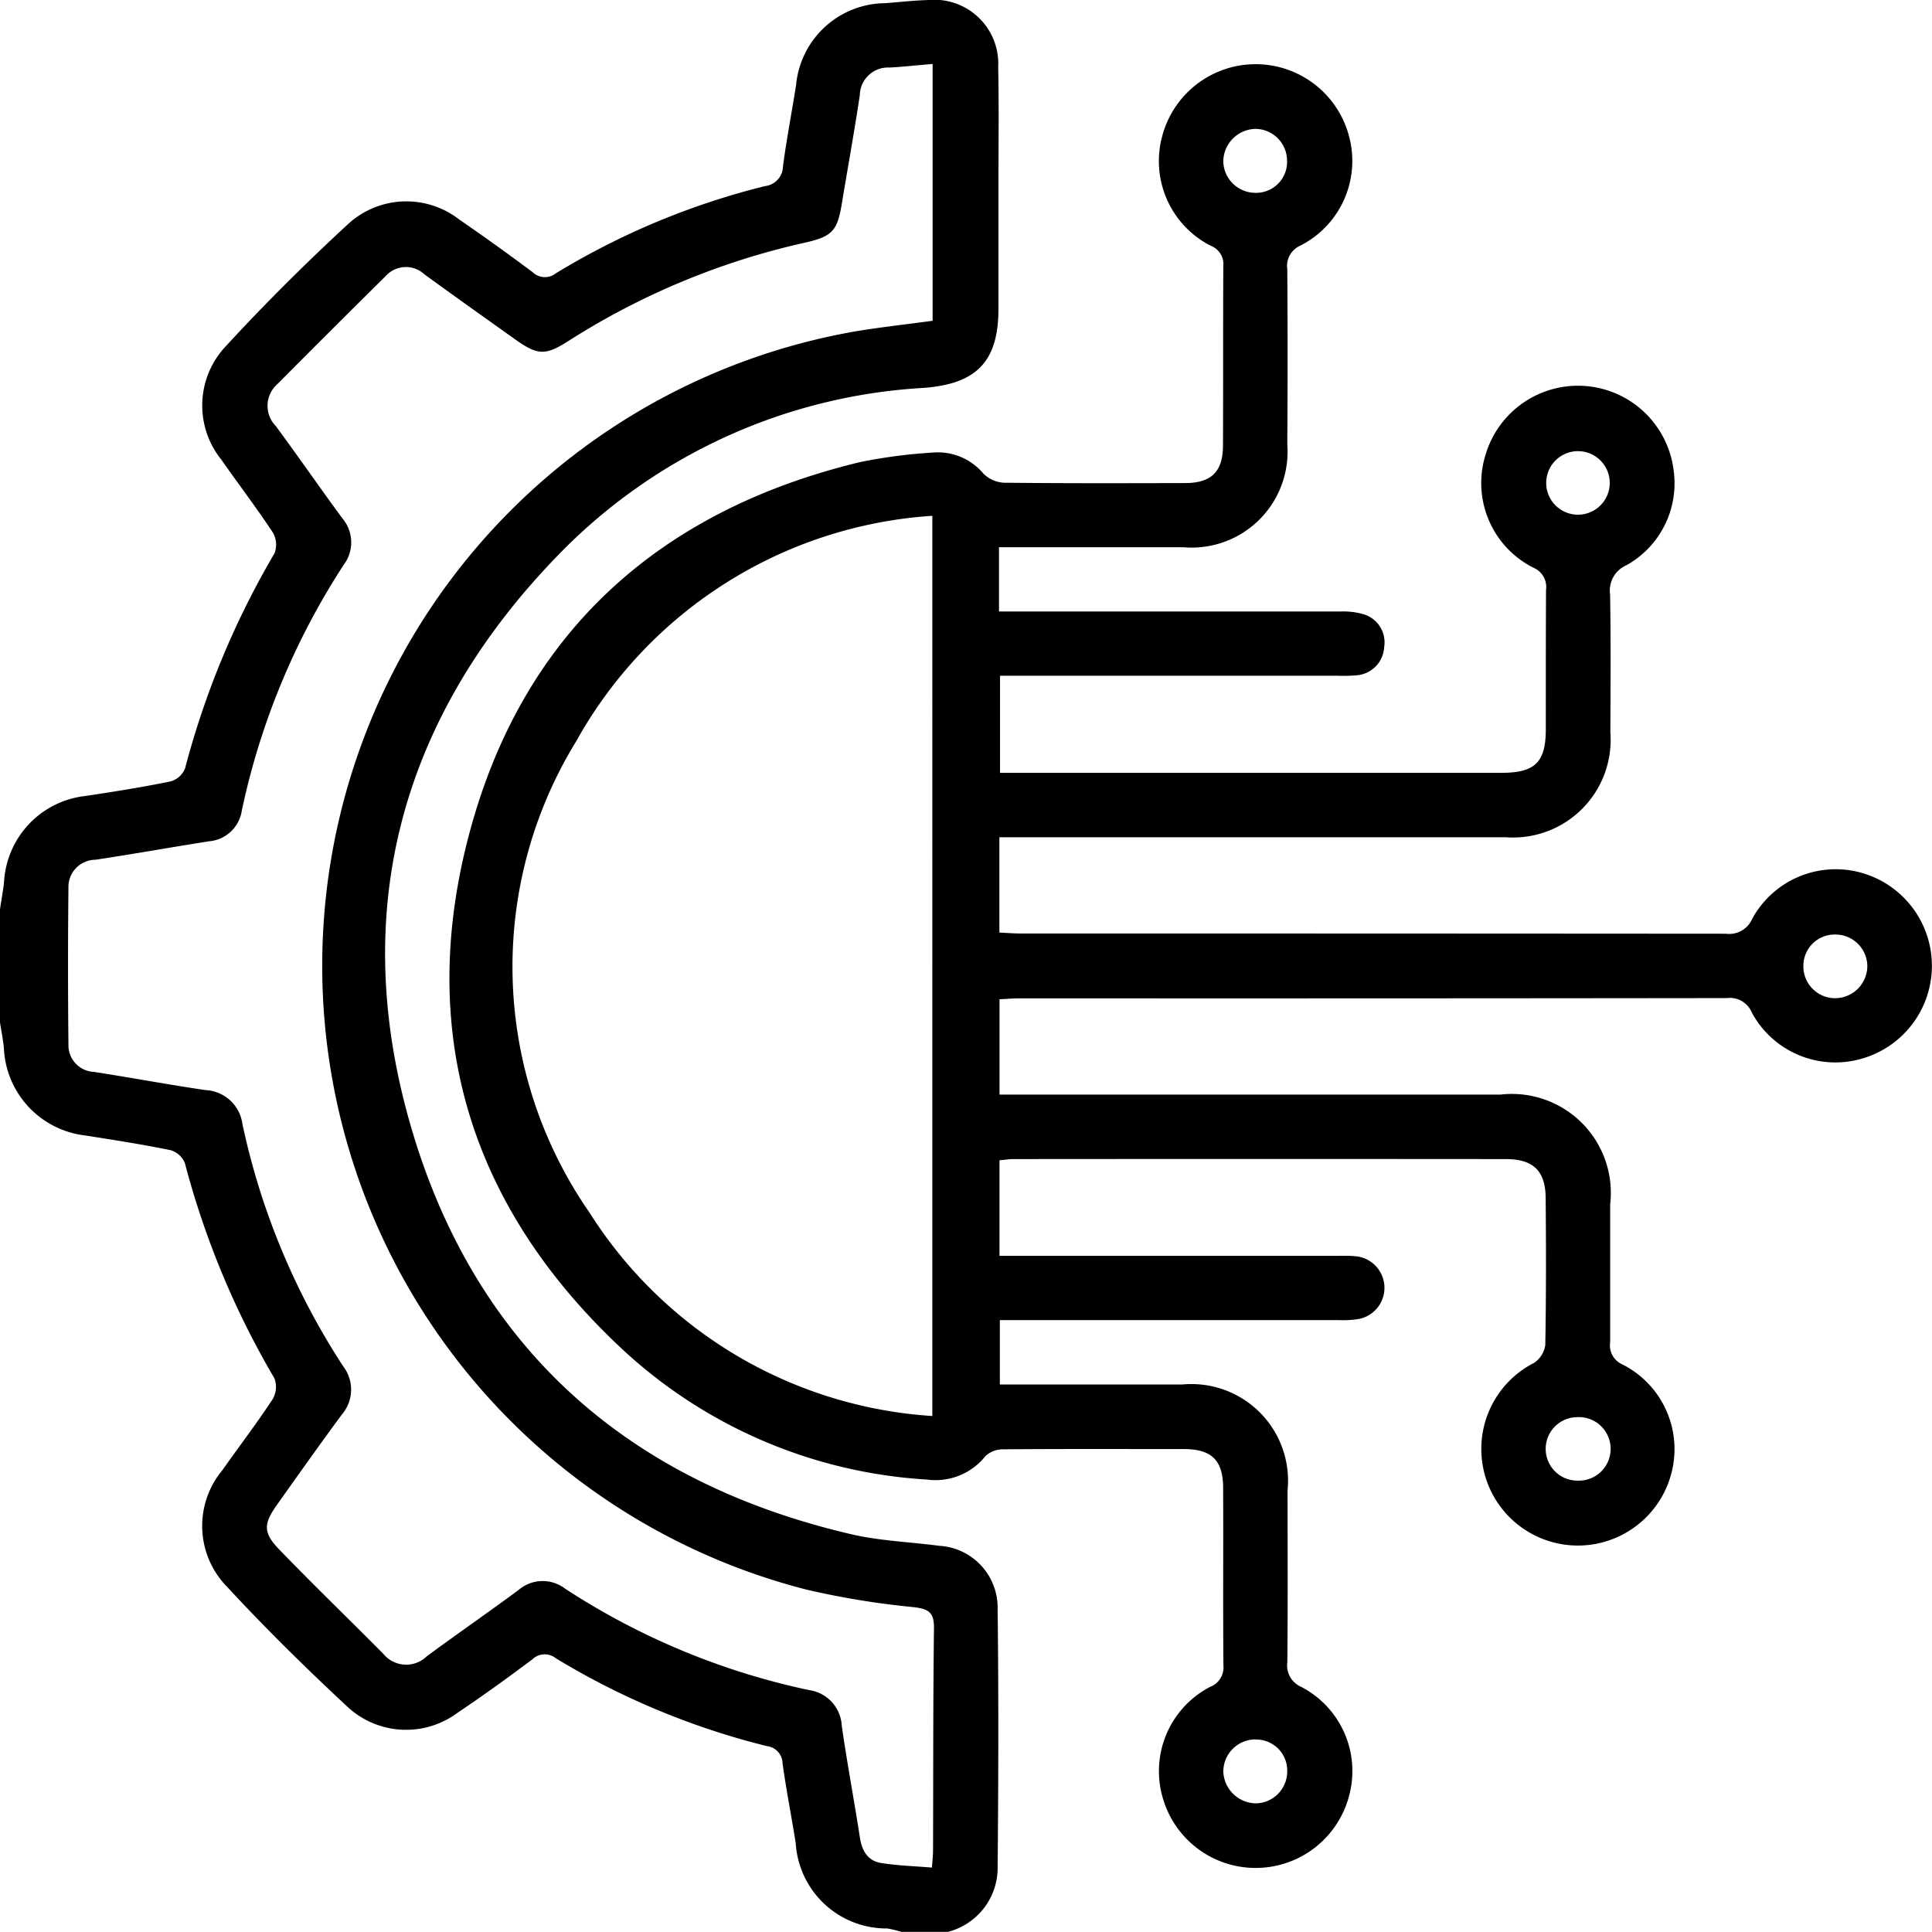 <svg xmlns="http://www.w3.org/2000/svg" xmlns:xlink="http://www.w3.org/1999/xlink" width="54" height="54" viewBox="0 0 54 54">
  <defs>
    <clipPath id="clip-path">
      <rect id="Rectangle_2359" data-name="Rectangle 2359" width="54" height="53.996"/>
    </clipPath>
    <clipPath id="clip-Engineering_Black">
      <rect width="54" height="54"/>
    </clipPath>
  </defs>
  <g id="Engineering_Black" data-name="Engineering Black" clip-path="url(#clip-Engineering_Black)">
    <g id="Group_2994" data-name="Group 2994" transform="translate(-1046.021 -801)">
      <g id="Group_2980" data-name="Group 2980" transform="translate(1046.021 801)">
        <g id="Group_2979" data-name="Group 2979" clip-path="url(#clip-path)">
          <path id="Path_2980" data-name="Path 2980" d="M0,25.412c.038-.258.088-.514.114-.773a2.561,2.561,0,0,1,2.273-2.392c.8-.12,1.6-.247,2.387-.409a.618.618,0,0,0,.4-.366,23.706,23.706,0,0,1,2.5-6.01.676.676,0,0,0-.053-.586c-.454-.689-.957-1.345-1.429-2.022a2.414,2.414,0,0,1,.14-3.2c1.08-1.174,2.215-2.3,3.388-3.384a2.407,2.407,0,0,1,3.112-.138q1.042.717,2.055,1.474a.493.493,0,0,0,.651.031A20.888,20.888,0,0,1,21.384,5.2a.564.564,0,0,0,.5-.547c.1-.765.249-1.524.368-2.287A2.52,2.52,0,0,1,24.741.088c.4-.03.805-.078,1.209-.088A1.787,1.787,0,0,1,27.9,1.876c.024,1.16.006,2.32.007,3.48q0,1.634,0,3.269c0,1.471-.6,2.1-2.08,2.215a15.445,15.445,0,0,0-10.252,4.7c-4.425,4.57-5.867,10.04-4.038,16.121S17.617,41.446,23.8,42.883c.8.186,1.635.213,2.452.322a1.731,1.731,0,0,1,1.632,1.756c.029,2.425.022,4.85,0,7.275A1.847,1.847,0,0,1,26.474,54H25.208A3.245,3.245,0,0,0,24.8,53.9a2.542,2.542,0,0,1-2.559-2.384c-.119-.745-.264-1.486-.369-2.233a.493.493,0,0,0-.44-.48,21.2,21.2,0,0,1-5.9-2.457.493.493,0,0,0-.651.031c-.688.516-1.386,1.021-2.1,1.5a2.409,2.409,0,0,1-3.026-.133c-1.169-1.086-2.311-2.207-3.394-3.378a2.432,2.432,0,0,1-.142-3.279c.464-.661.955-1.3,1.4-1.978a.677.677,0,0,0,.05-.587,23.779,23.779,0,0,1-2.5-6.008.618.618,0,0,0-.4-.367c-.79-.162-1.589-.286-2.386-.411A2.572,2.572,0,0,1,.109,29.3c-.021-.242-.072-.482-.109-.722V25.412M26.067,1.787c-.443.036-.825.079-1.207.1a.788.788,0,0,0-.828.773c-.152,1.007-.333,2.009-.5,3.014-.127.775-.258.933-1.041,1.109a20.608,20.608,0,0,0-6.622,2.759c-.632.4-.85.386-1.478-.063-.843-.6-1.688-1.2-2.527-1.811a.76.76,0,0,0-1.09.053q-1.516,1.5-3.019,3.012a.808.808,0,0,0-.043,1.178c.625.848,1.225,1.716,1.849,2.565a1.042,1.042,0,0,1,.045,1.311A20.276,20.276,0,0,0,6.76,22.648a1.011,1.011,0,0,1-.922.866c-1.058.166-2.112.357-3.171.515a.761.761,0,0,0-.754.791q-.023,2.184,0,4.368a.745.745,0,0,0,.716.771c1.041.162,2.077.356,3.119.509a1.092,1.092,0,0,1,1.028.948,19.989,19.989,0,0,0,2.813,6.767,1.071,1.071,0,0,1-.037,1.357c-.616.833-1.214,1.68-1.814,2.524-.377.531-.387.776.073,1.251.952.984,1.937,1.935,2.9,2.906a.825.825,0,0,0,1.217.072c.849-.625,1.716-1.225,2.563-1.851a1.034,1.034,0,0,1,1.309-.036,20.076,20.076,0,0,0,6.815,2.832,1.061,1.061,0,0,1,.913,1c.15,1.042.345,2.078.506,3.119.057.369.218.653.592.713.46.075.93.087,1.422.129.013-.2.03-.336.031-.474.007-2.074,0-4.148.026-6.221.006-.45-.163-.536-.57-.585a22.828,22.828,0,0,1-3.007-.493A18,18,0,0,1,23.883,9.265c.718-.119,1.443-.2,2.184-.3Z" transform="translate(0 0.001)"/>
          <path id="Path_2981" data-name="Path 2981" d="M104.527,26.191v1.8h.617q4.456,0,8.912,0a2.067,2.067,0,0,1,.623.066.82.82,0,0,1,.614.927.835.835,0,0,1-.785.791,4.318,4.318,0,0,1-.527.011h-9.425V32.5h14.006c.946,0,1.246-.289,1.249-1.214,0-1.3,0-2.6.006-3.9a.581.581,0,0,0-.346-.616,2.649,2.649,0,0,1-1.342-3.168,2.694,2.694,0,0,1,5.259.48,2.617,2.617,0,0,1-1.323,2.615.77.77,0,0,0-.457.82c.021,1.283.013,2.566.007,3.849a2.729,2.729,0,0,1-2.93,2.934q-6.776,0-13.553,0h-.594v2.665c.21.009.4.025.584.025q9.861,0,19.722.007a.7.7,0,0,0,.736-.418,2.659,2.659,0,0,1,3.061-1.283,2.7,2.7,0,0,1-.022,5.2,2.651,2.651,0,0,1-3.052-1.3.663.663,0,0,0-.7-.4q-9.888.012-19.775.007c-.172,0-.343.016-.55.026v2.664h.611q6.7,0,13.394,0a2.766,2.766,0,0,1,3.063,3.068c0,1.283,0,2.566,0,3.85a.58.58,0,0,0,.338.622,2.653,2.653,0,0,1,1.366,3.07,2.7,2.7,0,1,1-3.836-3.109.713.713,0,0,0,.318-.5c.026-1.371.023-2.742.011-4.113-.007-.757-.346-1.085-1.113-1.085q-6.882-.006-13.764,0c-.119,0-.238.02-.389.033V46h9.408c.176,0,.353-.007.527.01a.887.887,0,0,1,.129,1.751,2.623,2.623,0,0,1-.576.035q-4.43,0-8.859,0h-.619v1.8h.567c1.512,0,3.023,0,4.535,0a2.7,2.7,0,0,1,2.94,2.955c0,1.6.009,3.2-.006,4.8a.655.655,0,0,0,.394.7,2.652,2.652,0,0,1,1.332,3.04,2.7,2.7,0,0,1-5.214.04,2.655,2.655,0,0,1,1.332-3.085.581.581,0,0,0,.369-.6c-.014-1.652,0-3.3-.008-4.957,0-.771-.319-1.086-1.09-1.088-1.687,0-3.375-.007-5.062.007a.708.708,0,0,0-.491.189,1.783,1.783,0,0,1-1.635.656,13.7,13.7,0,0,1-8.469-3.6c-4.28-3.965-5.825-8.881-4.311-14.5,1.5-5.581,5.306-8.992,10.926-10.342a14.785,14.785,0,0,1,2.034-.264,1.662,1.662,0,0,1,1.4.592.881.881,0,0,0,.565.252c1.687.019,3.375.014,5.062.01.743,0,1.065-.317,1.067-1.055.007-1.67,0-3.34.009-5.01a.547.547,0,0,0-.344-.564,2.656,2.656,0,0,1-1.363-3.071,2.7,2.7,0,0,1,5.228.033,2.654,2.654,0,0,1-1.362,3.027.619.619,0,0,0-.371.658q.018,2.452,0,4.9a2.68,2.68,0,0,1-2.91,2.875q-2.294,0-4.588,0h-.571m-1.852-.878a12.307,12.307,0,0,0-9.953,6.3,12.041,12.041,0,0,0,.37,13.174,12.267,12.267,0,0,0,9.583,5.687Zm9.914-9.9a.891.891,0,0,0-.882-.915.921.921,0,0,0-.9.909.9.9,0,0,0,.871.878.867.867,0,0,0,.913-.872m-.883,44.1a.9.9,0,0,0-.9.9.923.923,0,0,0,.925.887.892.892,0,0,0,.861-.884.868.868,0,0,0-.884-.9m16.207-20.721a.9.9,0,0,0,.891-.912.892.892,0,0,0-.93-.866.873.873,0,0,0-.857.879.888.888,0,0,0,.9.9M120.72,23.509a.888.888,0,0,0-.051,1.775.888.888,0,1,0,.051-1.775m-.038,27a.887.887,0,0,0,.025,1.774.888.888,0,1,0-.025-1.774" transform="translate(-76.605 -10.899)"/>
        </g>
      </g>
    </g>
  </g>
</svg>
